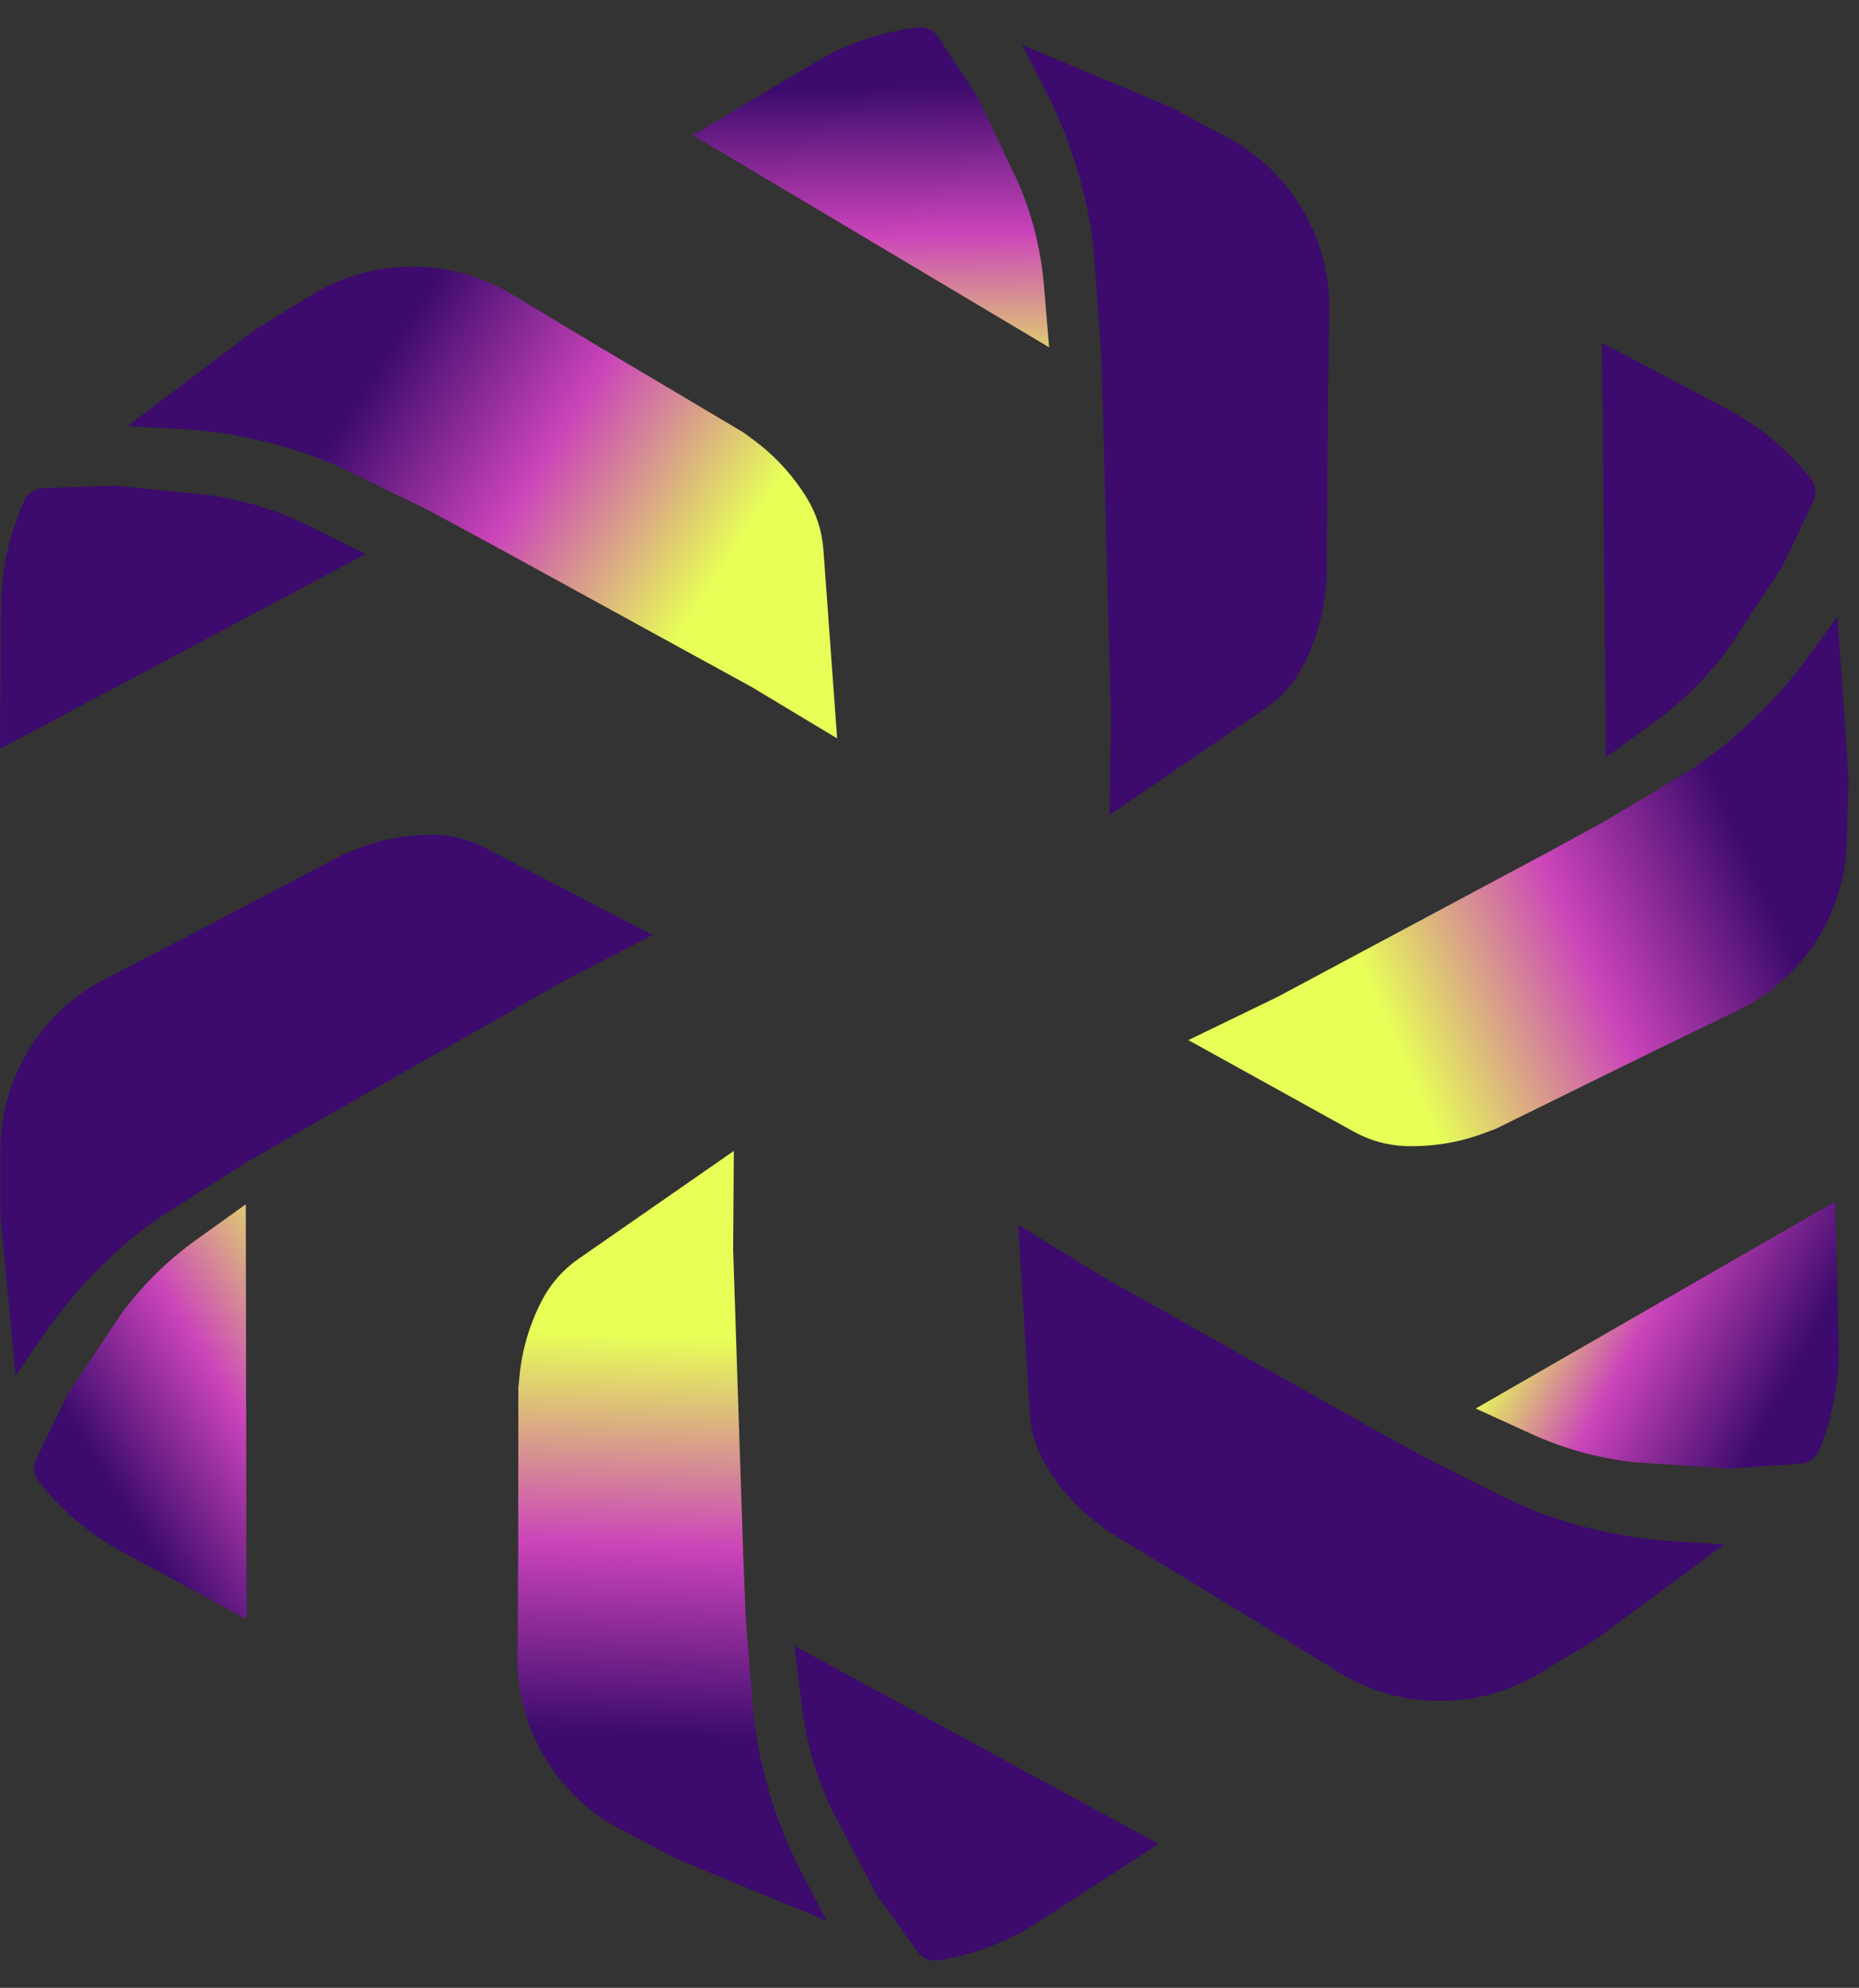 <svg width="217" height="232" viewBox="0 0 217 232" fill="none" xmlns="http://www.w3.org/2000/svg">
<rect x="0" y="0" width="217" height="232" fill="#333333" stroke="none"/>
<path d="M211.367 55.856C211.966 56.617 212.082 57.652 211.666 58.526L208.054 66.111L201.962 75.4C199.54 78.772 196.595 81.736 193.24 84.181L187.466 88.388L187 40L201.661 47.76C205.425 49.752 208.732 52.51 211.367 55.856Z" fill="#3C0B6D"/>
<path d="M2.825 58.465C3.223 57.582 4.087 57.002 5.055 56.968L13.45 56.672L24.503 57.791C28.612 58.384 32.6 59.629 36.317 61.478L42.714 64.659L0 87.399L0.12 70.812C0.151 66.553 1.072 62.347 2.825 58.465Z" fill="#3C0B6D"/>
<path d="M4.531 172.895C3.938 172.129 3.83 171.094 4.253 170.223L7.925 162.667L14.09 153.426C16.539 150.074 19.507 147.133 22.881 144.715L28.689 140.553L28.772 188.944L14.173 181.068C10.424 179.046 7.14 176.262 4.531 172.895Z" fill="url(#paint0_linear_2660_77)"/>
<path d="M212.337 169.255C211.968 170.15 211.123 170.758 210.157 170.824L201.776 171.398L190.693 170.647C186.566 170.19 182.539 169.078 178.763 167.354L172.263 164.386L214.201 140.242L214.631 156.824C214.741 161.082 213.96 165.316 212.337 169.255Z" fill="url(#paint1_linear_2660_77)"/>
<path d="M107.1 3.203C108.062 3.087 109.006 3.526 109.536 4.336L114.137 11.365L118.904 21.399C120.525 25.221 121.526 29.277 121.869 33.414L122.461 40.535L80.886 15.773L95.137 7.285C98.796 5.105 102.872 3.715 107.1 3.203Z" fill="url(#paint2_linear_2660_77)"/>
<path d="M109.54 228.789C108.584 228.943 107.623 228.541 107.062 227.752L102.189 220.909L97.032 211.07C95.263 207.314 94.104 203.3 93.598 199.179L92.728 192.088L135.241 215.201L121.334 224.241C117.762 226.563 113.745 228.112 109.54 228.789Z" fill="#3C0B6D"/>
<path d="M0.043 134.292C0.043 125.996 4.599 118.371 11.905 114.44L22.174 109.121L40.056 99.725L41.367 99.191C44.243 98.022 47.318 97.42 50.423 97.42C52.569 97.42 54.683 97.937 56.586 98.928L76.174 109.121L65.906 114.44L35.099 131.991L28.371 135.892L19.164 141.742C16.691 143.393 14.376 145.27 12.249 147.348L11.885 147.703C9.426 150.106 7.203 152.74 5.247 155.568L1.813 160.535L0.043 141.742V134.292Z" fill="#3C0B6D"/>
<path d="M72.457 213.515C65.108 209.649 60.478 202.056 60.405 193.753L60.486 182.176L60.507 161.954L60.646 160.545C60.951 157.451 61.853 154.446 63.3 151.694C64.301 149.793 65.744 148.16 67.509 146.934L85.661 134.321L85.581 145.898L86.751 181.37L87.066 189.149L87.952 200.031C88.26 202.992 88.841 205.918 89.689 208.771L89.833 209.257C90.813 212.556 92.108 215.753 93.7 218.804L96.494 224.157L79.037 216.977L72.457 213.515Z" fill="url(#paint3_linear_2660_77)"/>
<path d="M36.301 34.469C43.373 30.115 52.264 29.999 59.447 34.167L69.367 40.134L86.757 50.455L87.898 51.293C90.405 53.132 92.532 55.439 94.162 58.086C95.289 59.916 95.958 61.99 96.114 64.133L97.719 86.178L87.798 80.211L56.678 63.146L49.825 59.454L40.009 54.672C37.305 53.428 34.491 52.438 31.604 51.714L31.113 51.591C27.775 50.753 24.364 50.239 20.927 50.054L14.897 49.73L29.97 38.368L36.301 34.469Z" fill="url(#paint4_linear_2660_77)"/>
<path d="M215.584 98.209C215.366 106.511 210.604 114.021 203.189 117.758L192.77 122.806L174.624 131.73L173.299 132.228C170.389 133.323 167.295 133.843 164.187 133.762C162.039 133.706 159.936 133.133 158.056 132.093L138.716 121.39L149.134 116.342L180.432 99.605L187.269 95.882L196.638 90.275C199.157 88.689 201.524 86.874 203.708 84.852L204.08 84.508C206.605 82.17 208.9 79.594 210.932 76.817L214.498 71.944L215.778 90.776L215.584 98.209Z" fill="url(#paint5_linear_2660_77)"/>
<path d="M143.26 16.03C150.582 19.947 155.16 27.57 155.175 35.874L155.015 47.45L154.855 67.671L154.706 69.08C154.38 72.171 153.458 75.17 151.991 77.912C150.978 79.807 149.523 81.43 147.75 82.643L129.512 95.131L129.672 83.555L128.745 48.075L128.483 40.295L127.672 29.407C127.385 26.444 126.823 23.514 125.995 20.655L125.854 20.169C124.897 16.863 123.624 13.657 122.053 10.595L119.296 5.223L136.703 12.523L143.26 16.03Z" fill="#3C0B6D"/>
<path d="M179.707 195.291C172.59 199.57 163.697 199.591 156.56 195.347L146.704 189.275L129.425 178.77L128.292 177.92C125.805 176.055 123.703 173.725 122.101 171.061C120.994 169.219 120.346 167.138 120.213 164.994L118.843 142.932L128.699 149.004L159.636 166.399L166.45 170.163L176.214 175.05C178.905 176.322 181.708 177.342 184.587 178.097L185.077 178.225C188.406 179.098 191.811 179.649 195.246 179.87L201.272 180.258L186.079 191.46L179.707 195.291Z" fill="#3C0B6D"/>
<defs>
<linearGradient id="paint0_linear_2660_77" x1="36.951" y1="143.734" x2="6.4" y2="162.937" gradientUnits="userSpaceOnUse">
<stop stop-color="#E7FF57"/>
<stop offset="0.521" stop-color="#CB44BA"/>
<stop offset="1" stop-color="#3C0B6D"/>
</linearGradient>
<linearGradient id="paint1_linear_2660_77" x1="170.913" y1="155.637" x2="202.769" y2="172.586" gradientUnits="userSpaceOnUse">
<stop offset="0.125" stop-color="#E7FF57"/>
<stop offset="0.5" stop-color="#CB44BA"/>
<stop offset="1" stop-color="#3C0B6D"/>
</linearGradient>
<linearGradient id="paint2_linear_2660_77" x1="115.491" y1="45.994" x2="114.687" y2="9.918" gradientUnits="userSpaceOnUse">
<stop stop-color="#E7FF57"/>
<stop offset="0.521" stop-color="#CB44BA"/>
<stop offset="1" stop-color="#3C0B6D"/>
</linearGradient>
<linearGradient id="paint3_linear_2660_77" x1="77.978" y1="143.735" x2="75.651" y2="202.509" gradientUnits="userSpaceOnUse">
<stop offset="0.208" stop-color="#E7FF57"/>
<stop offset="0.625" stop-color="#CB44BA"/>
<stop offset="1" stop-color="#3C0B6D"/>
</linearGradient>
<linearGradient id="paint4_linear_2660_77" x1="93.533" y1="74.772" x2="44.144" y2="42.825" gradientUnits="userSpaceOnUse">
<stop offset="0.208" stop-color="#E7FF57"/>
<stop offset="0.625" stop-color="#CB44BA"/>
<stop offset="1" stop-color="#3C0B6D"/>
</linearGradient>
<linearGradient id="paint5_linear_2660_77" x1="150.557" y1="124.117" x2="204.3" y2="100.212" gradientUnits="userSpaceOnUse">
<stop offset="0.208" stop-color="#E7FF57"/>
<stop offset="0.625" stop-color="#CB44BA"/>
<stop offset="1" stop-color="#3C0B6D"/>
</linearGradient>
</defs>
</svg>
